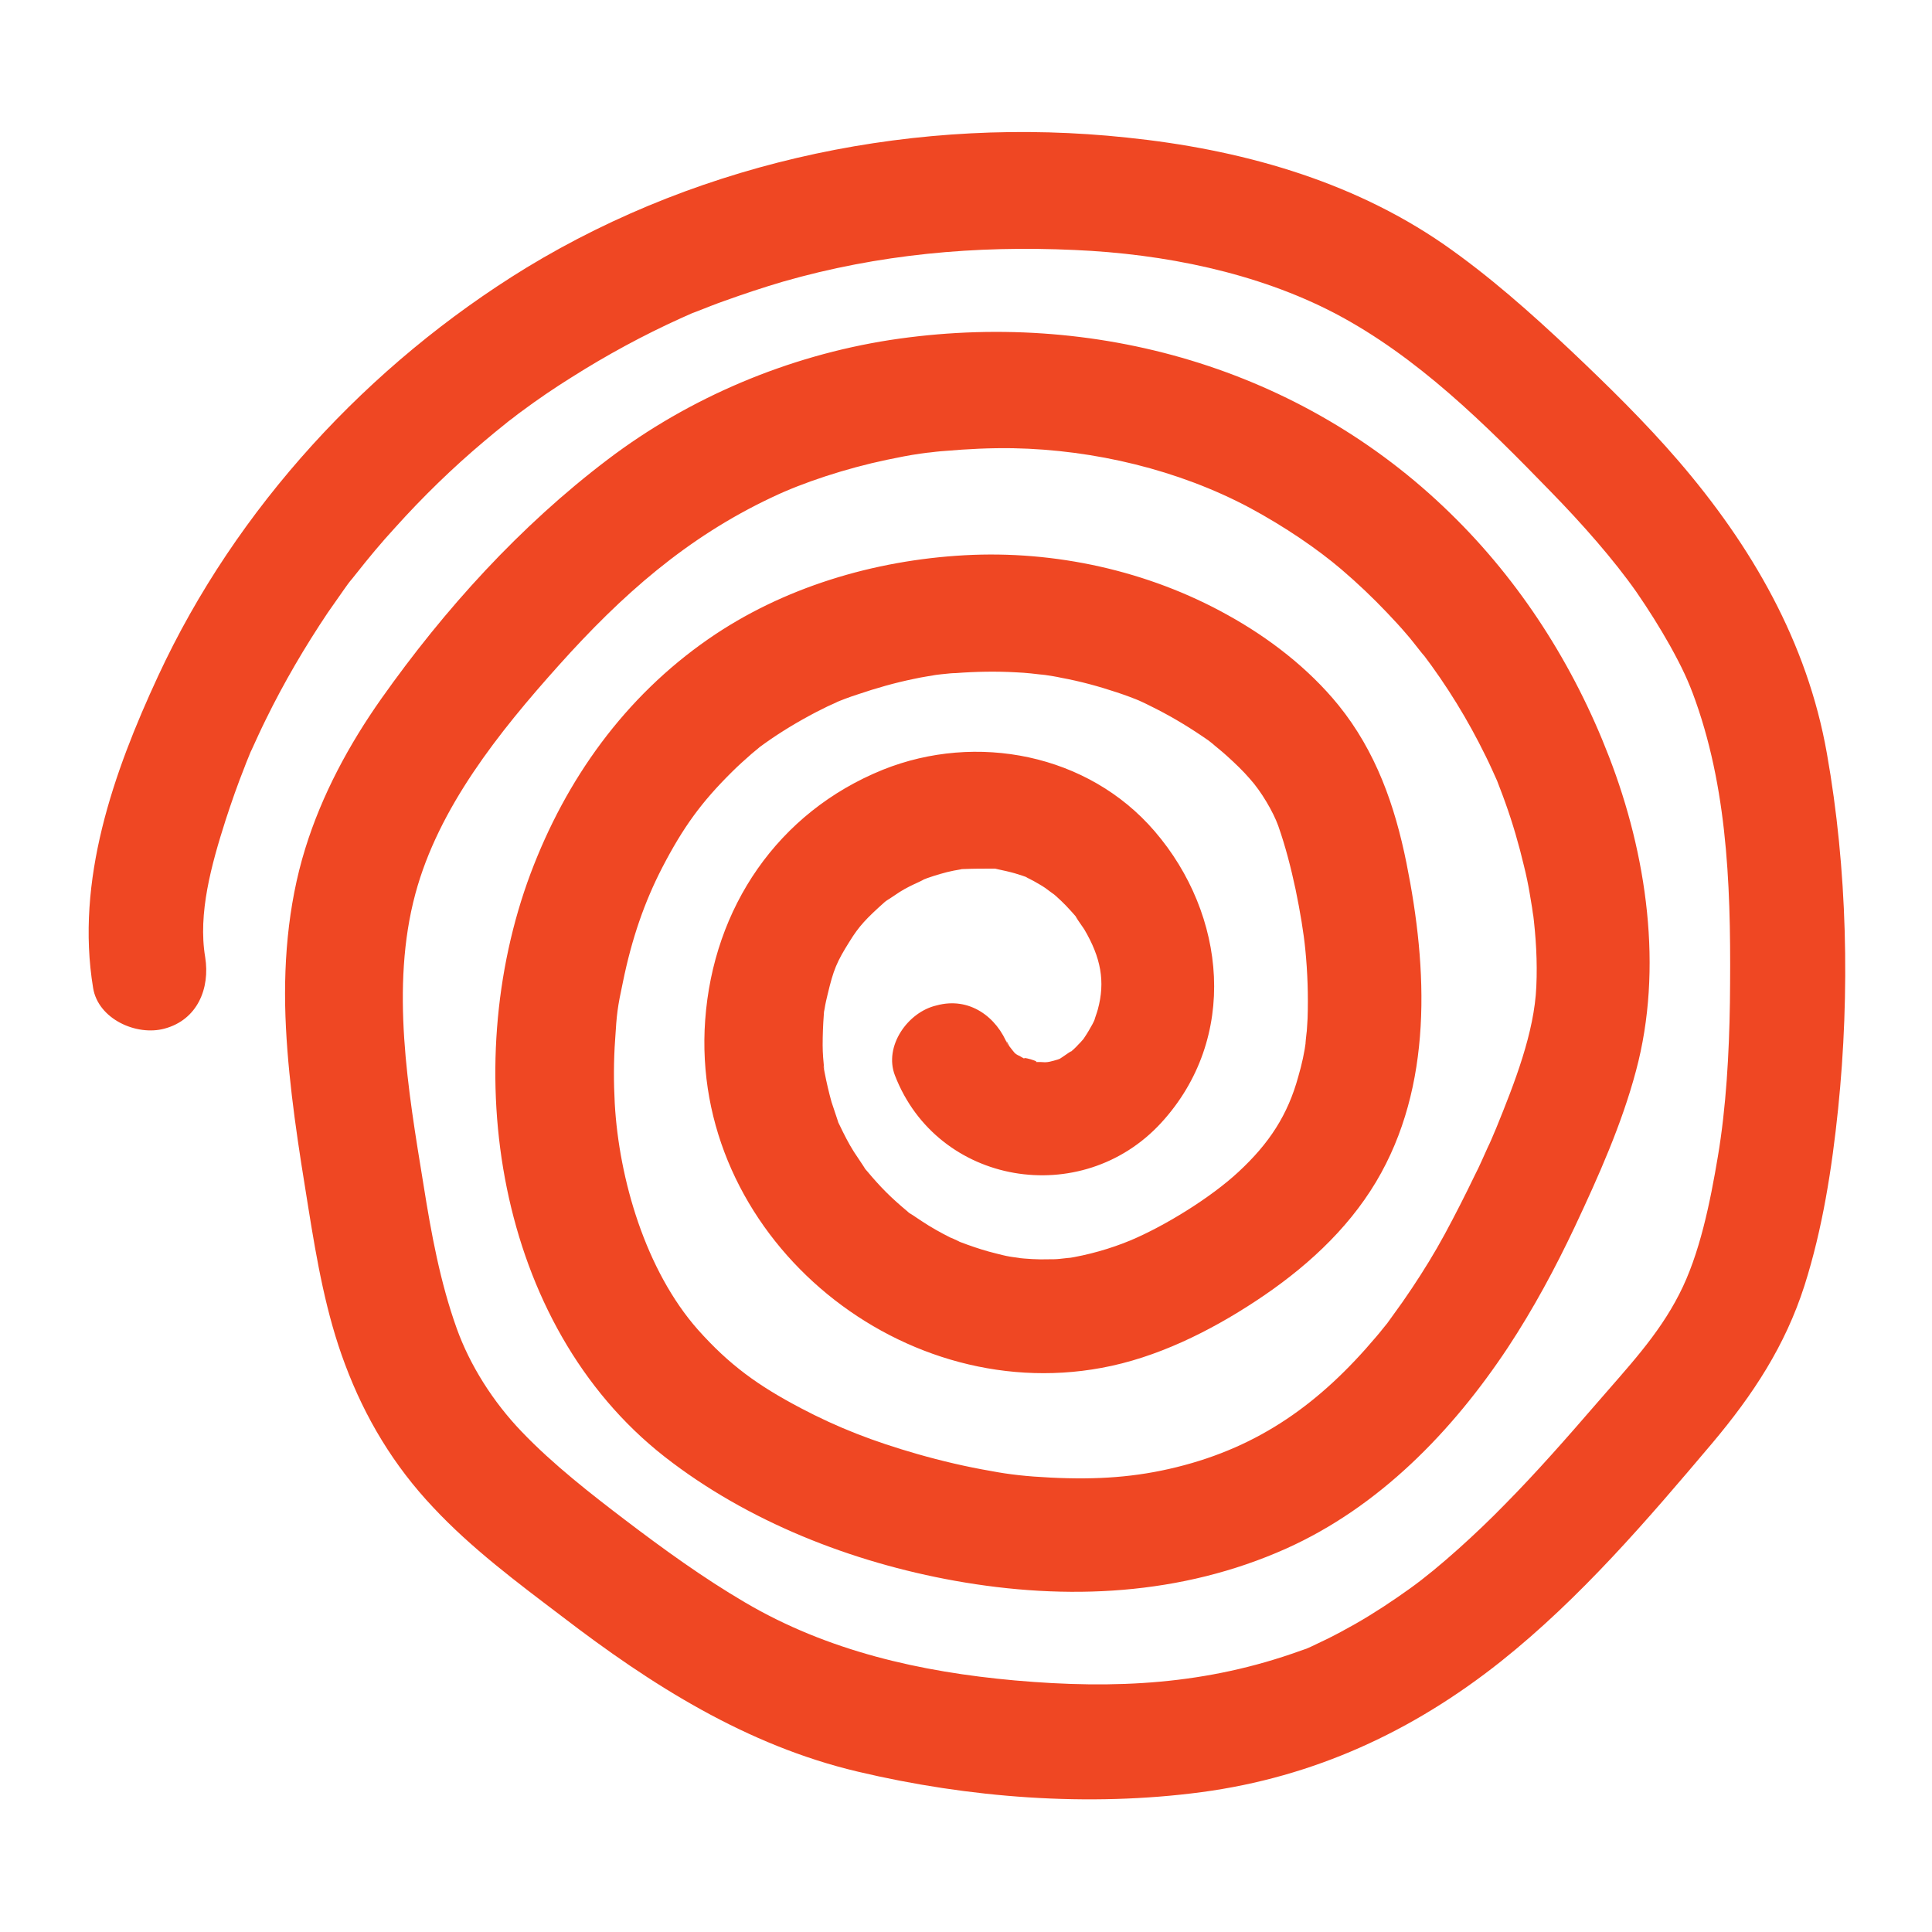 <?xml version="1.0" encoding="utf-8"?>
<!-- Generator: Adobe Illustrator 18.1.1, SVG Export Plug-In . SVG Version: 6.00 Build 0)  -->
<svg version="1.1" id="Layer_1" xmlns="http://www.w3.org/2000/svg" xmlns:xlink="http://www.w3.org/1999/xlink" x="0px" y="0px"
	 viewBox="0 0 500 500" enable-background="new 0 0 500 500" xml:space="preserve">
<g>
	<g>
		<path fill="#EF4723" d="M231.6,278.3c11,28.5,48.3,34.7,68.9,12.3c20.1-21.9,16.9-53.9-1.7-75.5c-17.2-20-46.1-25.6-70.3-15.9
			c-27.2,11-43.9,35.7-46,64.8c-4,55.1,49.2,99.9,102.6,90c14.2-2.6,27.9-9.4,39.9-17.3c12.3-8.1,23.5-18.1,31.1-30.8
			c14.8-24.8,13.4-55.2,7.9-82.5c-3-14.9-7.9-28.9-17.6-40.9c-7.8-9.6-18.1-17.5-28.8-23.4c-20.5-11.4-44.6-16.7-68-15.4
			c-23.4,1.3-47,8.3-66.3,21.7c-21.6,15-36.8,36.2-46,60.7c-18.8,50.2-9.1,116.6,34.7,150.9c21.5,16.8,48.4,27.3,75.1,32.1
			c29,5.2,58.6,3.8,85.7-8.3c24.1-10.8,43-30.3,57.4-52c6.6-10,12.3-20.6,17.4-31.4c6.1-13,12.1-26.4,15.8-40.3
			c7.1-26.5,2.8-56-7-81.3c-9.1-23.6-22.9-45.3-41.1-63c-38.5-37.6-92.2-52.9-145-44.8c-26.3,4.1-51.8,14.8-73,30.9
			c-22.7,17.2-42.2,38.7-58.6,61.9c-8.4,11.9-15.4,24.9-19.7,38.8c-4.6,14.8-5.8,30.8-5,46.3c0.8,15.7,3.3,31.3,5.8,46.7
			c2.2,13.7,4.6,27.5,9.5,40.5c5.2,13.9,12.6,26.2,22.8,37c9.9,10.6,21.7,19.4,33.3,28.2c23.2,17.8,47.8,33.4,76.6,40.2
			c28.7,6.8,59.7,9.2,89,5.3c29.1-3.9,54.6-15.7,77.4-33.8c20.6-16.4,37.9-36.6,54.8-56.6c10.5-12.5,18.8-25.1,23.8-40.7
			c4.7-14.8,7.1-30.3,8.7-45.7c3.1-30.2,2.4-62.1-2.9-92c-5.1-28.9-19.5-53.7-38.4-75.7c-8.7-10.1-18.2-19.4-27.8-28.5
			c-10.4-9.8-21.2-19.4-33-27.6c-24.2-16.7-53-24.6-82-27.6c-53.6-5.7-109.2,5.6-155.4,33.7C95.4,94.3,61.1,131.4,40.9,175
			c-11.6,25-21.4,52.9-16.8,80.7c1.3,8,11.2,12.5,18.5,10.5c8.5-2.3,11.8-10.4,10.5-18.5c-1.9-11.3,1.6-23.9,5.3-35.5
			c1.5-4.6,3.1-9.2,4.9-13.7c0.5-1.4,1.1-2.7,1.6-4c-0.9,2.2,0-0.1,0.2-0.4c1.2-2.6,2.4-5.3,3.7-7.9c4.7-9.6,10.1-18.8,16-27.6
			c1.4-2,2.8-4,4.2-6c0.7-1,1.4-2,2.2-2.9c0.4-0.5,2.3-2.9,0.8-1c3.3-4.2,6.7-8.3,10.3-12.2c7.1-7.9,14.8-15.4,23-22.3
			c1.9-1.6,3.7-3.1,5.6-4.6c3.6-2.9-1.2,0.9,1-0.8c1-0.7,1.9-1.5,2.9-2.2c4.3-3.2,8.7-6.2,13.2-9c9-5.7,18.4-10.8,28.1-15.2
			c0.9-0.4,1.8-0.8,2.7-1.2c4.3-1.9-2.6,1,1.8-0.7c2.3-0.9,4.5-1.8,6.8-2.6c5-1.8,10.1-3.5,15.2-5c24.7-7.1,49.8-9.4,75.6-8.2
			c22.9,1,47,5.8,67.3,16.4c21.3,11.2,38.8,28.6,55.8,46.1c8.2,8.4,16.3,17.6,22.2,26c3.1,4.5,6,9.1,8.7,13.9
			c3.1,5.6,4.8,9.2,6.6,14.3c8.8,24.8,9.2,51.7,8.9,78.1c-0.2,13.3-1,27.2-3.1,39.7c-2,11.9-4.7,25.4-10,35.7
			c-5.5,10.8-13.4,19-21.4,28.3c-7.7,8.9-15.5,17.8-23.8,26.2c-3.8,3.9-7.8,7.7-11.8,11.3c-4.7,4.2-8.8,7.6-12.7,10.4
			c-4.6,3.3-9.3,6.4-14.2,9.2c-2.3,1.3-4.7,2.6-7.1,3.8c-1.5,0.7-2.9,1.4-4.4,2.1c-2.6,1.1,0.5-0.1-2.6,1
			c-24.4,8.8-47.9,10-73.9,7.7c-24.5-2.2-48.5-7.6-69.9-20.2c-10.9-6.4-21.1-13.8-31.1-21.4c-8.4-6.4-18.6-14.3-26.7-22.8
			c-7.4-7.7-13.4-17.2-16.8-26.7c-4.3-12-6.6-24.6-8.6-37.2c-4-24.5-8.6-51.2-2.1-75.3c6-22.3,21.6-41.8,37.1-59.1
			c16.3-18.2,33.1-33.1,55.2-43.5c7.9-3.8,19.2-7.5,29.7-9.7c2.9-0.6,5.8-1.2,8.7-1.6c0.5-0.1,3.9-0.5,1.6-0.2
			c1.6-0.2,3.2-0.4,4.8-0.5c5.8-0.5,11.7-0.8,17.6-0.7c21,0.4,42.8,5.6,61.2,15.4c9.1,4.9,17.6,10.7,23.8,16
			c4.1,3.5,8.1,7.3,11.8,11.2c1.7,1.8,3.4,3.6,5,5.5c0.6,0.7,1.3,1.5,1.9,2.3c0.3,0.4,3.7,4.7,2.3,2.8c6.3,8.3,11.7,17.1,16.3,26.5
			c1.1,2.2,2.1,4.5,3.1,6.7c-1.1-2.7,0.7,1.8,0.7,1.9c0.4,1.1,0.9,2.3,1.3,3.5c1.9,5.3,3.5,10.8,4.8,16.3c0.6,2.4,1.1,4.8,1.5,7.2
			c0.2,1.2,0.4,2.4,0.6,3.6c0.1,0.7,0.5,3.8,0.2,1.1c0.8,6.4,1.2,12.9,0.9,19.3c-0.5,11.9-5.6,24.9-10.4,36.7
			c-0.1,0.2-1.1,2.6-0.3,0.7c-0.6,1.4-1.2,2.9-1.9,4.3c-1.1,2.4-2.1,4.8-3.3,7.1c-2.5,5.2-5.1,10.3-7.8,15.3
			c-2.6,4.8-5.5,9.5-8.5,14c-1.6,2.4-3.2,4.7-4.9,7c-0.6,0.8-1.2,1.7-1.8,2.5c1.2-1.6-2.1,2.6-2.5,3c-14.5,17.2-30.2,28.5-51.7,33.8
			c-10.5,2.6-20.5,3.3-32.6,2.7c-6.1-0.3-10.7-0.8-15.4-1.7c-6.4-1.1-12.8-2.6-19.1-4.4c-11.5-3.3-20.5-6.8-30.2-11.9
			c-11-5.8-18.4-11.1-26.6-20.3c-13.5-15.3-20.4-38.9-21.5-58.5c-0.3-5.5-0.3-11.1,0.1-16.6c0.4-6.6,0.6-8.3,2-14.8
			c2.3-11.3,5.6-20.8,10.2-29.7c5.4-10.4,10.1-16.9,18.1-24.8c1.6-1.6,3.3-3.1,5-4.6c0.2-0.2,3.7-3,1.2-1.1c0.7-0.5,1.5-1.1,2.2-1.6
			c4.2-3,8.7-5.7,13.3-8.1c1-0.5,2-1,3-1.5c0.3-0.1,4.4-2,1.4-0.7c2.1-0.9,4.2-1.7,6.4-2.4c4.7-1.6,9.6-3,14.5-4
			c2.2-0.5,4.5-0.8,6.7-1.2c-3.5,0.5,1-0.1,1.4-0.1c0.9-0.1,1.8-0.2,2.7-0.2c5.2-0.4,10.5-0.5,15.7-0.2c2.5,0.1,5,0.4,7.5,0.7
			c-0.6-0.1-2.9-0.5,0.1,0c1.3,0.2,2.7,0.4,4,0.7c4.9,0.9,9.7,2.2,14.5,3.8c2.1,0.7,4.3,1.5,6.4,2.4c-3-1.3,1.1,0.5,1.4,0.7
			c0.8,0.4,1.6,0.8,2.4,1.2c4.7,2.4,9.1,5.1,13.4,8.1c0.4,0.3,2.7,2.1,1,0.8c1.3,1.1,2.6,2.1,3.9,3.3c2.1,1.9,4.1,3.8,5.9,5.9
			c2.9,3.2,6,8.5,7.3,12.1c1.9,5.4,3.3,10.9,4.5,16.5c1.2,5.8,2.1,11.3,2.5,15.4c0.6,6,0.8,12,0.6,18c-0.1,1.1-0.1,2.2-0.2,3.2
			c0-0.1-0.6,5.2-0.2,2.4c-0.4,3.2-1.1,6.3-2,9.4c-2.7,9.9-7.5,17.3-15.5,24.7c-7.1,6.6-18.9,13.9-27.9,17.7
			c-5.3,2.2-11,3.8-16.7,4.7c3.2-0.5-1.4,0.1-1.7,0.1c-0.9,0.1-1.9,0.1-2.8,0.1c-2.8,0.1-5.7-0.1-8.5-0.4c3.3,0.3-1.3-0.2-1.6-0.3
			c-1.2-0.2-2.3-0.5-3.5-0.8c-2.5-0.6-5-1.4-7.5-2.3c-0.9-0.3-1.8-0.7-2.7-1c2.8,1.2-1.4-0.8-1.6-0.8c-2.6-1.3-5.1-2.7-7.5-4.3
			c-0.8-0.5-1.6-1.1-2.4-1.6c-3.8-2.4,1.9,1.8-1.5-1.1c-1.8-1.5-3.6-3.1-5.3-4.8c-1.7-1.7-3.3-3.5-4.8-5.3c-2.9-3.4,1.3,2.2-1.1-1.5
			c-0.8-1.2-1.6-2.4-2.4-3.6c-1.4-2.2-2.6-4.6-3.7-6.9c-1.1-2.4,1,3.3-0.6-1.5c-0.5-1.5-1-3-1.5-4.5c-0.7-2.5-1.3-5.1-1.8-7.7
			c-0.6-3.1-0.2-1.4-0.1-0.7c-0.2-2.1-0.4-4.2-0.4-6.3c0-2.6,0.1-5.3,0.3-7.9c0.4-4.9-0.3,1.4,0.2-1.5c0.2-1.3,0.5-2.6,0.8-3.8
			c1.5-6.3,2.3-8.3,5.7-13.7c2.4-3.9,4.3-5.9,9-10.1c0.3-0.3,2.3-1.7,0.4-0.3c1.2-0.8,2.4-1.6,3.6-2.4c0.8-0.5,1.7-1,2.5-1.4
			c0.5-0.3,5.5-2.5,2.9-1.5c2.2-0.9,4.5-1.6,6.8-2.2c1.2-0.3,2.3-0.5,3.5-0.7c2.6-0.5-3.5,0.1,1-0.1c2.4-0.1,4.7-0.1,7.1-0.1
			c4.4,0.1-2.6-0.7,1.7,0.2c1.4,0.3,2.8,0.6,4.2,1c1.3,0.4,2.7,0.8,4,1.4c-2.5-1.1,0.3,0.3,0.9,0.6c1,0.6,2,1.1,3,1.8
			c0.2,0.1,3.8,2.9,1.5,1c1.8,1.5,3.5,3.1,5.1,4.9c0.6,0.7,1.3,1.4,1.8,2.1c-1.7-2.2,1.4,2.3,1.7,2.7c4.3,7.3,5.5,13.5,3.5,20.8
			c0,0.2-1.6,4.6-0.5,1.9c-0.4,0.9-0.8,1.8-1.3,2.6c-0.7,1.3-1.5,2.5-2.3,3.7c1.5-2-0.4,0.4-0.9,0.8c-0.8,0.9-1.7,1.7-2.6,2.4
			c2.3-1.8-1.5,0.8-1.6,0.9c-2.1,1.4-1.1,0.6-0.3,0.3c-1.3,0.5-2.6,0.8-3.9,1.1c3-0.7,0.5,0-0.5-0.1c-1.1-0.1-2.2,0-3.2-0.1
			c4.4,0.5-4.7-2.1-1.1-0.4c-1.2-0.6-2.2-1.2-3.3-1.9c2.2,1.3,0.6,0.6,0,0c-0.5-0.5-2.6-3.5-0.9-0.8c-0.3-0.5-2-4.1-0.8-1
			c-2.9-7.6-10.1-12.8-18.5-10.5C234.9,261.9,228.7,270.8,231.6,278.3L231.6,278.3z"/>
	</g>
</g>
</svg>

